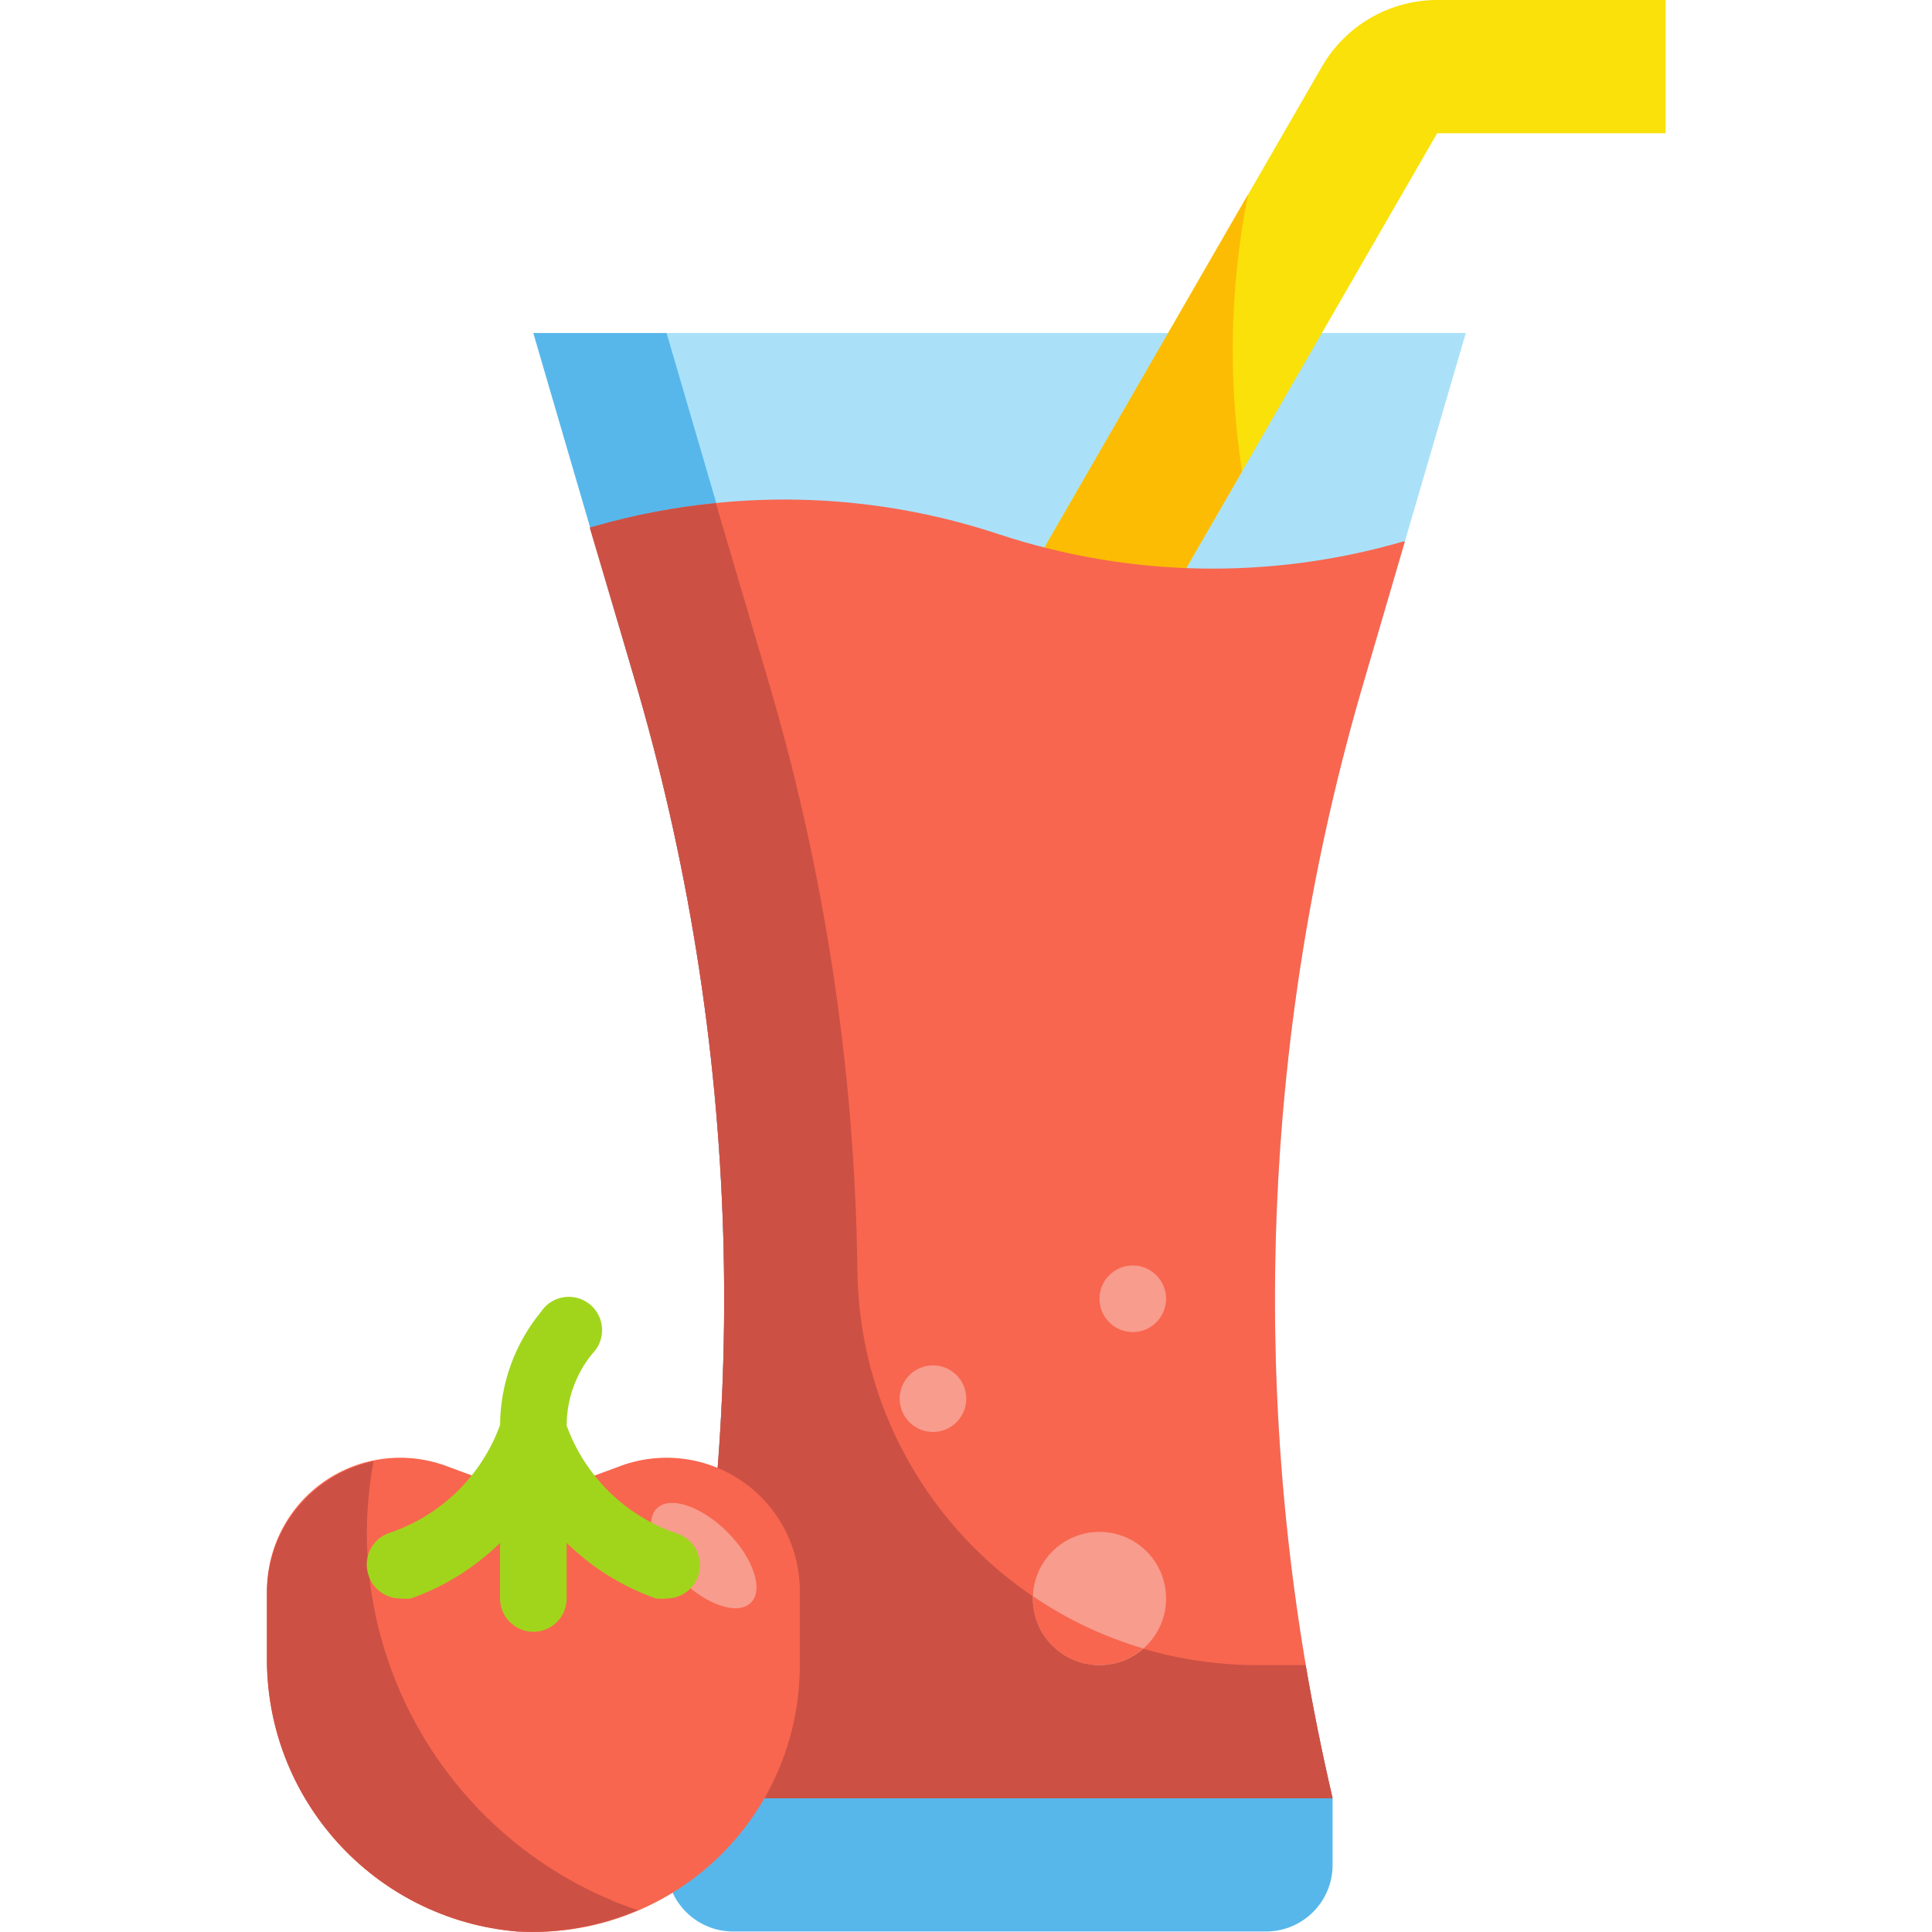<svg height="464pt" viewBox="-64 0 464 464.12" width="464pt" xmlns="http://www.w3.org/2000/svg"><path d="m64.066 80 24 82.078c26.105 87.746 28.863 180.785 8 269.922h160c-20.859-89.137-18.102-182.176 8-269.922l24-82.078zm0 0" fill="#aae1f9"/><path d="m237.91 400c-52.648.004-95.477-42.395-96-95.039-.637-48.41-7.984-96.496-21.844-142.883l-24-82.078h-32l24 82.078c26.105 87.746 28.863 180.785 8 269.922h160c-2.477-10.641-4.637-21.281-6.477-32zm0 0" fill="#57b7eb"/><path d="m96.066 432h160v16c0 8.836-7.16 16-16 16h-128c-8.836 0-16-7.164-16-16zm0 0" fill="#57b7eb"/><path d="m336.066 32v-32h-54.879c-11.422.012-21.969 6.109-27.68 16l-70.398 122 27.68 16 70.398-122zm0 0" fill="#f9e109"/><path d="m232.066 84c.027-12.516 1.258-25 3.684-37.281l-52.641 91.281 27.68 16 23.52-40.719c-1.484-9.691-2.234-19.48-2.242-29.281zm0 0" fill="#fcbc04"/><path d="m176.066 128.398c-31.262-10.434-64.953-11.16-96.637-2.078l-1.52.398 10.156 35.359c26.105 87.746 28.863 180.785 8 269.922h160c-20.859-89.137-18.102-182.176 8-269.922l9.363-32h-.402c-31.75 9.238-65.551 8.652-96.961-1.68zm0 0" fill="#f8664f"/><path d="m237.91 400c-52.648.004-95.477-42.395-96-95.039-.637-48.41-7.984-96.496-21.844-142.883l-12.156-41.199c-9.746.934-19.387 2.754-28.801 5.441l-1.52.398 10.477 35.359c26.105 87.746 28.863 180.785 8 269.922h160c-2.477-10.641-4.637-21.281-6.477-32zm0 0" fill="#cc5144"/><path d="m216.066 384c0 8.836-7.16 16-16 16-8.836 0-16-7.164-16-16s7.164-16 16-16c8.84 0 16 7.164 16 16zm0 0" fill="#f89c8d"/><path d="m200.066 400c3.863-.023 7.586-1.445 10.48-4-9.426-2.781-18.359-7.02-26.48-12.559v.559c0 8.836 7.164 16 16 16zm0 0" fill="#f8664f"/><path d="m168.066 336c0 4.418-3.578 8-8 8-4.418 0-8-3.582-8-8s3.582-8 8-8c4.422 0 8 3.582 8 8zm0 0" fill="#f89c8d"/><path d="m216.066 312c0 4.418-3.578 8-8 8-4.418 0-8-3.582-8-8s3.582-8 8-8c4.422 0 8 3.582 8 8zm0 0" fill="#f89c8d"/><path d="m84.387 352.398-9.117 3.363c-7.223 2.695-15.18 2.695-22.402 0l-9.117-3.363c-9.926-3.891-21.137-2.586-29.898 3.48-8.766 6.07-13.934 16.102-13.785 26.762v14.879c-.543 34.5 25.703 63.543 60.082 66.48 17.641 1.082 34.945-5.18 47.812-17.301 12.863-12.121 20.141-29.023 20.105-46.699v-17.359c.152-10.66-5.016-20.691-13.781-26.762-8.762-6.066-19.973-7.371-29.898-3.48zm0 0" fill="#f8664f"/><path d="m24.066 368c.047-5.688.582-11.363 1.602-16.961-14.906 3.199-25.562 16.355-25.602 31.602v14.879c-.543 34.5 25.703 63.543 60.082 66.48 9.918.543 19.828-1.211 28.961-5.121-38.898-13.25-65.047-49.789-65.043-90.879zm0 0" fill="#cc5144"/><path d="m110.676 368.039c-6.25-6.25-13.848-8.781-16.973-5.656s-.59 10.723 5.656 16.969c6.25 6.25 13.848 8.781 16.973 5.656 3.121-3.121.59-10.719-5.656-16.969zm0 0" fill="#f89c8d"/><path d="m98.629 368.398c-12.34-4.141-22.117-13.684-26.562-25.918.004-6.297 2.18-12.402 6.16-17.281 2.164-2.152 2.91-5.352 1.926-8.238-.98-2.891-3.52-4.969-6.547-5.359-3.027-.391-6.012.973-7.695 3.52-6.305 7.668-9.777 17.273-9.844 27.199-4.441 12.234-14.219 21.777-26.559 25.918-2.02.676-3.684 2.129-4.633 4.035-.945 1.906-1.09 4.109-.406 6.125 1.043 3.324 4.117 5.586 7.598 5.602.852.109 1.711.109 2.562 0 8.039-2.832 15.355-7.391 21.438-13.359v13.359c0 4.418 3.582 8 8 8 4.422 0 8-3.582 8-8v-13.359c6.086 5.969 13.402 10.527 21.441 13.359.852.109 1.711.109 2.559 0 3.441.008 6.5-2.18 7.602-5.441.684-2.016.539-4.219-.406-6.125-.949-1.906-2.613-3.359-4.633-4.035zm0 0" fill="#a1d51c"/></svg>